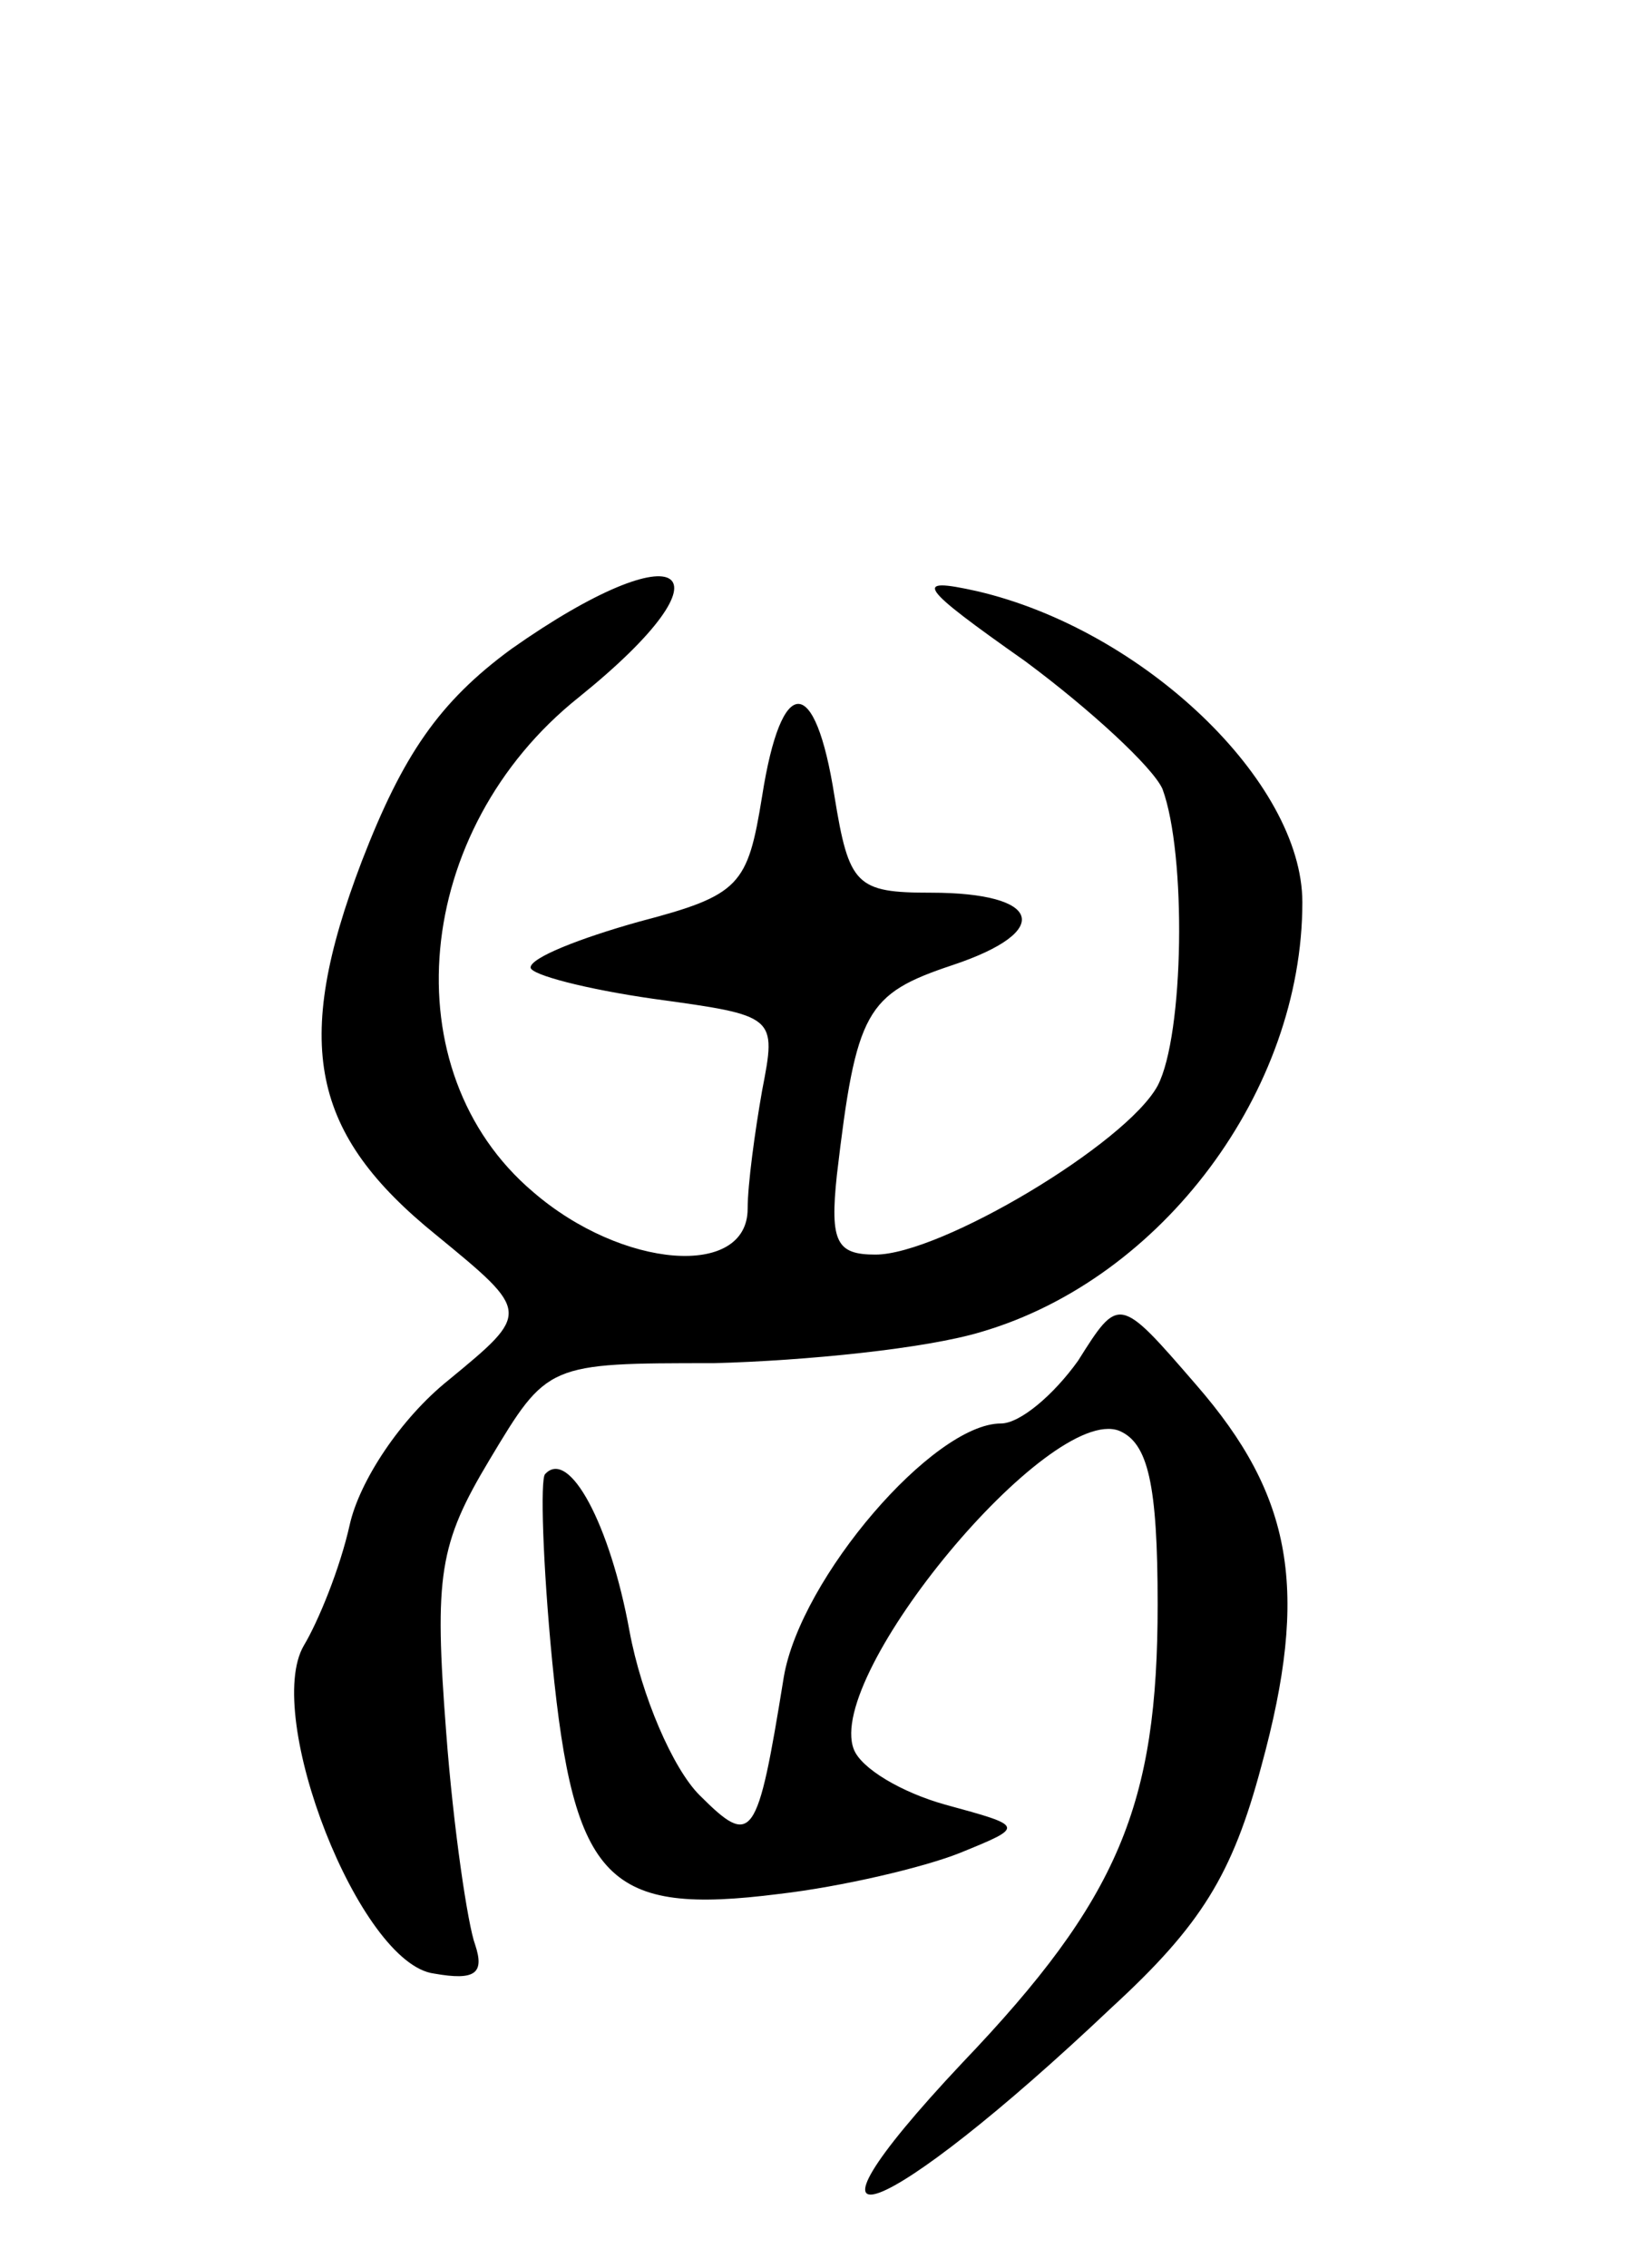<svg version="1.0" xmlns="http://www.w3.org/2000/svg"
 width="68pt" height="94pt" viewBox="0 0 68 94"
 preserveAspectRatio="xMidYMid meet">
<g transform="translate(0,94) scale(0.1,-0.1)"
fill="#000000" stroke="none">
<path d="M212 671 c-30 -22 -45 -44 -62 -88 -29 -76 -21 -113 31 -155 39 -32
39 -32 5 -60 -20 -16 -37 -42 -41 -60 -4 -18 -13 -40 -19 -50 -17 -29 23 -132
54 -136 17 -3 21 0 17 12 -3 8 -9 48 -12 88 -5 65 -3 78 18 113 24 40 24 40
93 40 38 1 88 6 111 13 75 22 133 100 133 178 0 50 -66 113 -135 129 -27 6
-24 2 20 -29 27 -20 53 -44 57 -53 10 -27 9 -102 -2 -123 -13 -24 -90 -70
-117 -70 -16 0 -19 5 -16 33 8 68 12 75 48 87 42 14 37 30 -9 30 -31 0 -34 3
-40 40 -8 51 -22 51 -30 0 -6 -37 -9 -41 -51 -52 -25 -7 -45 -15 -45 -19 0 -3
23 -9 51 -13 51 -7 51 -7 45 -38 -3 -17 -6 -39 -6 -49 0 -29 -52 -25 -89 7
-59 50 -50 150 19 205 67 54 43 70 -28 20z"/>
<path d="M447 376 c-10 -14 -24 -26 -32 -26 -28 0 -83 -64 -90 -105 -11 -68
-13 -71 -35 -49 -11 11 -24 41 -29 68 -8 44 -25 76 -35 65 -2 -2 -1 -37 3 -78
9 -91 23 -105 94 -96 26 3 60 11 75 17 27 11 27 11 -6 20 -18 5 -35 15 -38 23
-12 31 81 143 110 132 12 -5 16 -22 16 -72 0 -83 -16 -122 -81 -190 -79 -84
-33 -67 62 23 37 34 50 55 62 100 20 73 13 112 -27 158 -32 37 -32 37 -49 10z"/>
</g>
</svg>
